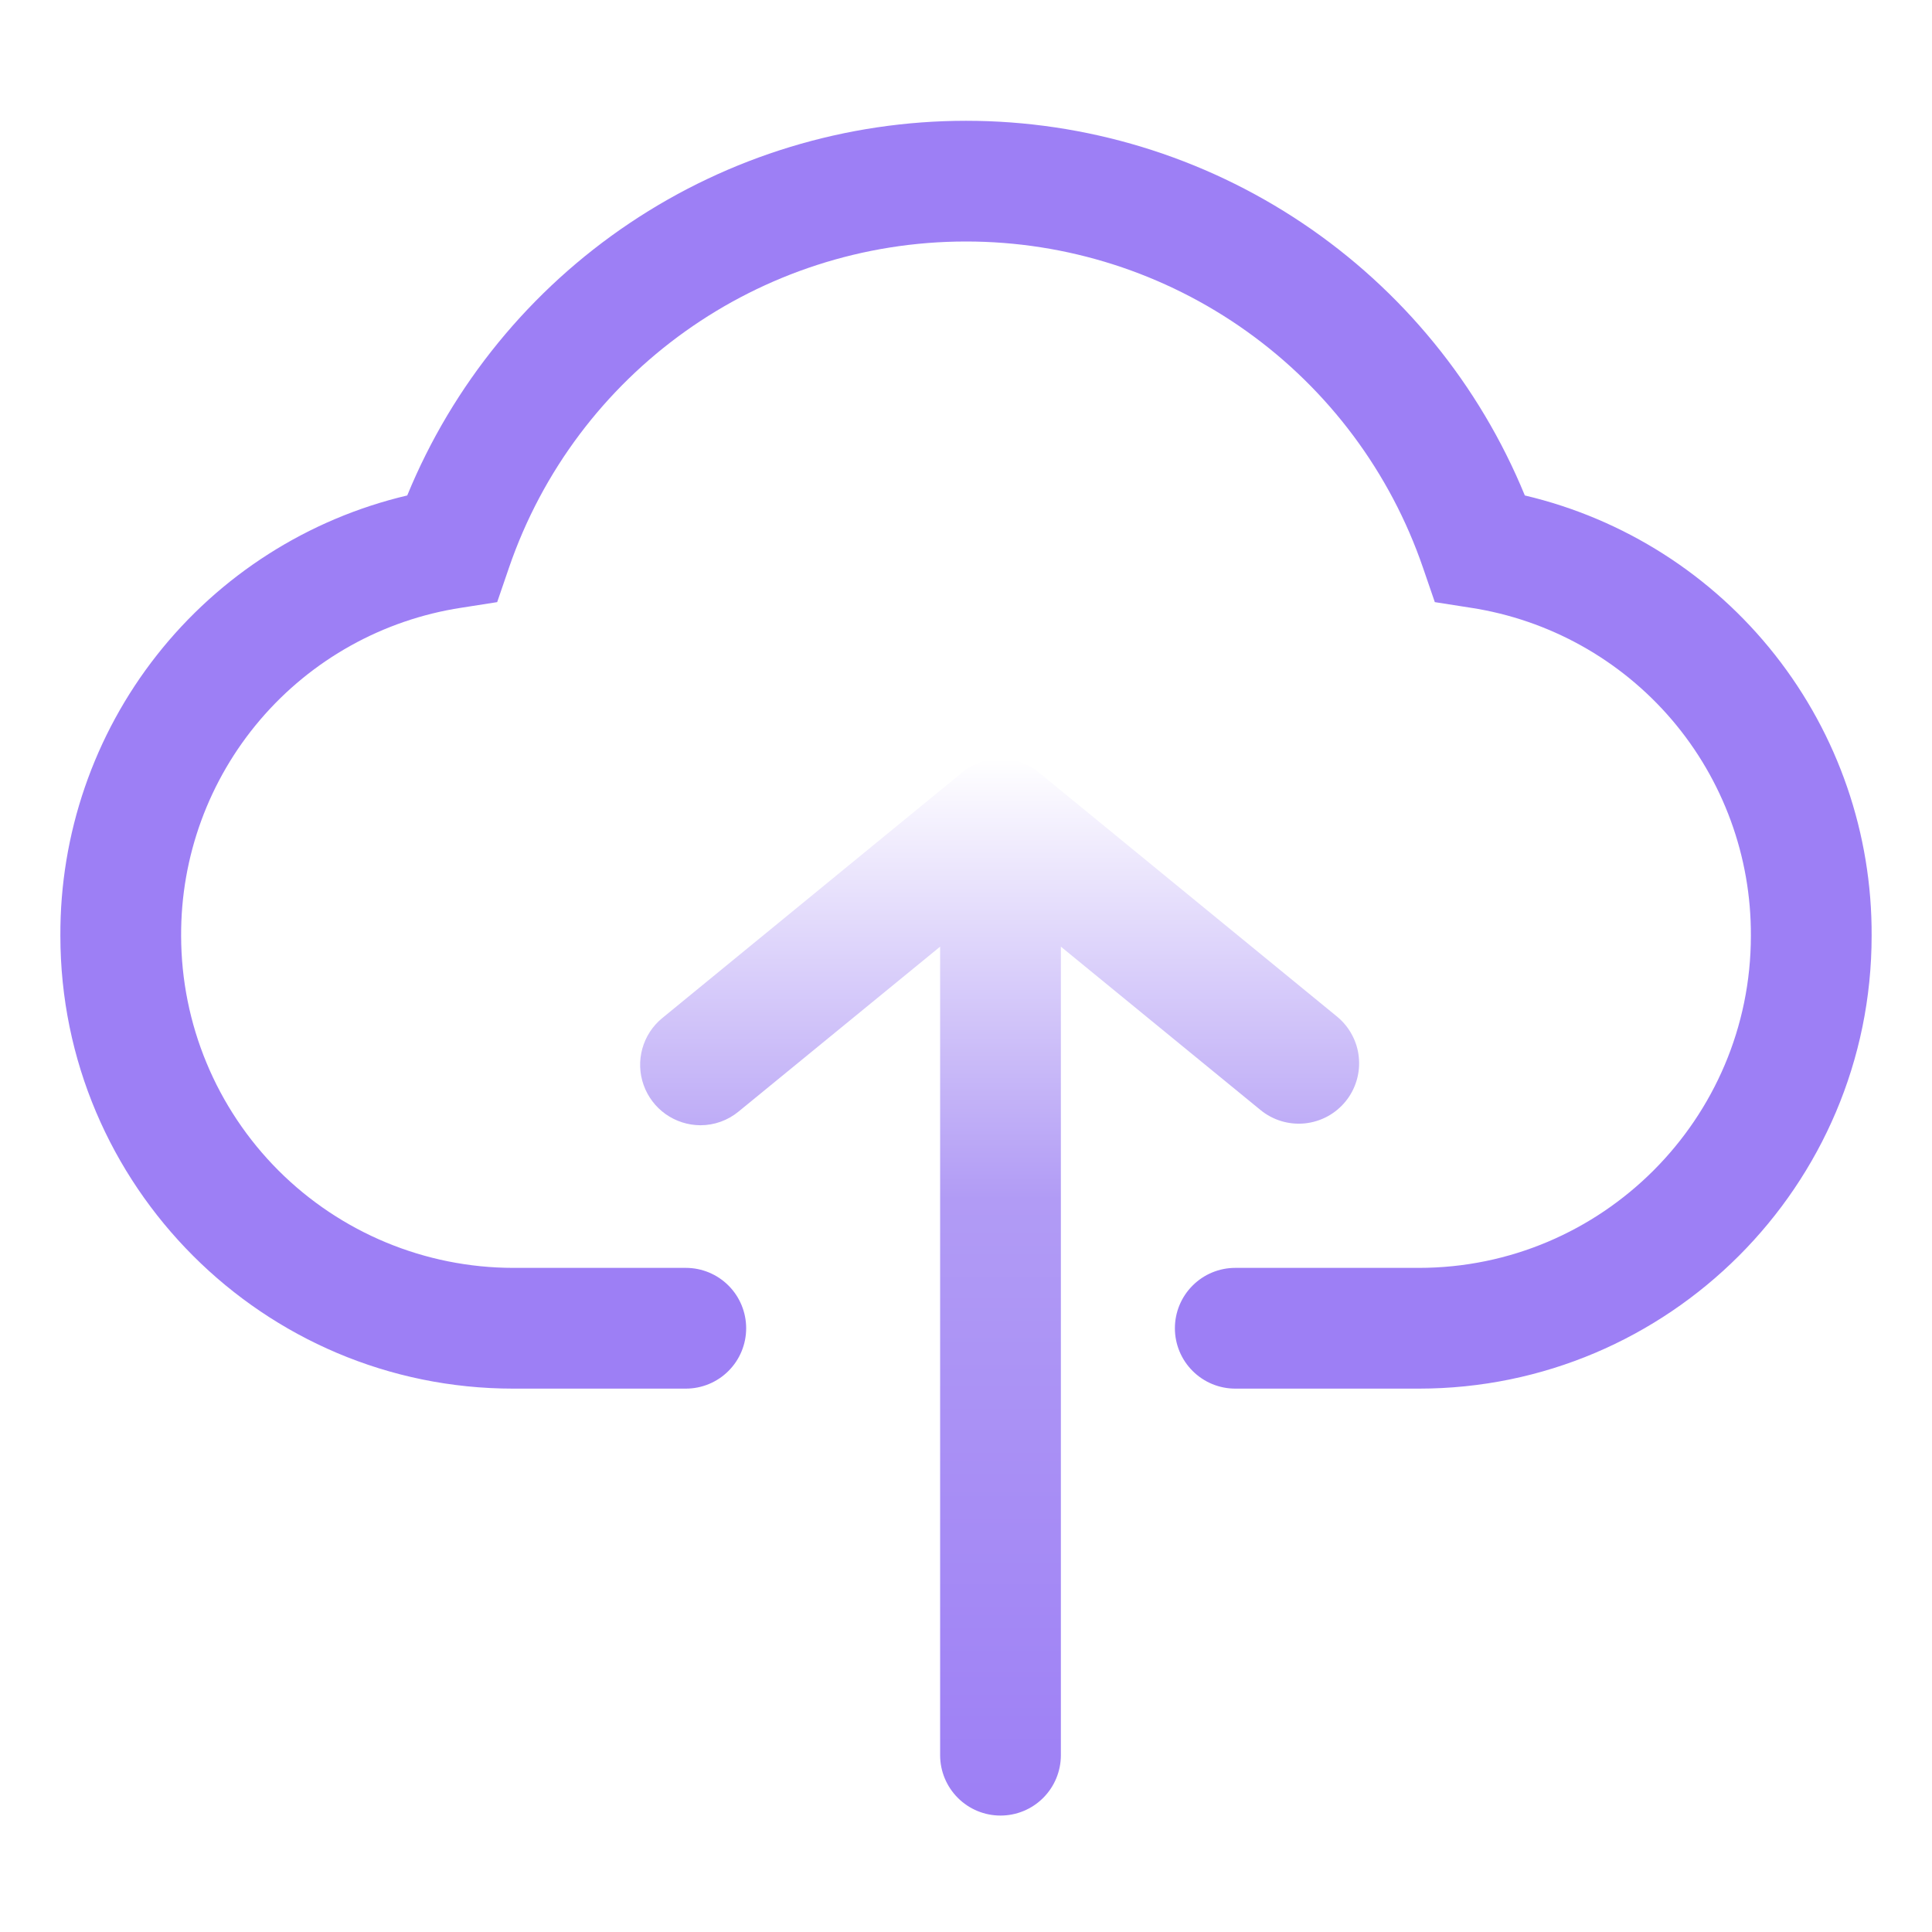 <svg width="56" height="56" viewBox="0 0 56 56" fill="none" xmlns="http://www.w3.org/2000/svg">
<g id="yunduanshangchuan 13">
<path id="Vector" d="M44.198 14.361C42.88 11.148 40.636 8.401 37.751 6.467C34.867 4.533 31.473 3.501 28.001 3.501C24.529 3.501 21.135 4.533 18.251 6.467C15.367 8.401 13.123 11.148 11.804 14.361C8.932 15.038 6.374 16.669 4.548 18.987C2.722 21.305 1.736 24.174 1.75 27.125C1.75 34.363 7.637 40.25 14.875 40.25H19.878C20.343 40.25 20.788 40.066 21.116 39.737C21.444 39.409 21.628 38.964 21.628 38.5C21.628 38.036 21.444 37.591 21.116 37.263C20.788 36.934 20.343 36.75 19.878 36.75H14.875C12.323 36.747 9.877 35.732 8.072 33.928C6.268 32.123 5.253 29.677 5.25 27.125C5.239 24.83 6.052 22.607 7.543 20.861C9.033 19.116 11.101 17.964 13.37 17.616L14.411 17.453L14.753 16.455C16.693 10.799 22.017 7 28 7C30.918 6.999 33.763 7.91 36.138 9.605C38.513 11.3 40.299 13.695 41.246 16.455L41.589 17.453L42.63 17.616C44.899 17.964 46.967 19.116 48.458 20.861C49.948 22.607 50.762 24.83 50.75 27.125C50.75 32.431 46.431 36.75 41.125 36.75H35.805C35.341 36.75 34.896 36.934 34.568 37.263C34.239 37.591 34.055 38.036 34.055 38.5C34.055 38.964 34.239 39.409 34.568 39.737C34.896 40.066 35.341 40.25 35.805 40.25H41.125C48.363 40.25 54.25 34.363 54.25 27.125C54.265 24.174 53.279 21.305 51.453 18.987C49.628 16.669 47.07 15.038 44.198 14.361Z" fill="#9D7FF5"/>
<g id="Vector_2" filter="url(#filter0_d_206_1443)">
<path d="M35.536 31.174C35.714 31.32 35.919 31.429 36.139 31.496C36.359 31.562 36.59 31.584 36.819 31.562C37.047 31.539 37.269 31.471 37.472 31.363C37.674 31.254 37.853 31.107 37.999 30.929C38.145 30.751 38.254 30.546 38.32 30.326C38.387 30.106 38.409 29.875 38.386 29.646C38.364 29.417 38.296 29.195 38.187 28.993C38.079 28.79 37.931 28.611 37.753 28.465L29.11 21.389C28.797 21.132 28.405 20.992 28 20.992C27.596 20.992 27.204 21.132 26.891 21.389L18.194 28.511C17.915 28.74 17.714 29.049 17.618 29.397C17.522 29.744 17.535 30.113 17.657 30.453C17.778 30.792 18.001 31.086 18.295 31.294C18.589 31.502 18.941 31.614 19.301 31.616C19.706 31.616 20.097 31.476 20.409 31.218L26.25 26.439V49.875C26.25 50.339 26.435 50.784 26.763 51.112C27.091 51.441 27.536 51.625 28 51.625C28.465 51.625 28.91 51.441 29.238 51.112C29.566 50.784 29.75 50.339 29.75 49.875V26.439L35.536 31.174Z" fill="url(#paint0_linear_206_1443)"/>
</g>
</g>
<defs>
<filter id="filter0_d_206_1443" x="16.555" y="19.992" width="24.84" height="34.633" filterUnits="userSpaceOnUse" color-interpolation-filters="sRGB">
<feFlood flood-opacity="0" result="BackgroundImageFix"/>
<feColorMatrix in="SourceAlpha" type="matrix" values="0 0 0 0 0 0 0 0 0 0 0 0 0 0 0 0 0 0 127 0" result="hardAlpha"/>
<feOffset dx="1" dy="1"/>
<feGaussianBlur stdDeviation="1"/>
<feComposite in2="hardAlpha" operator="out"/>
<feColorMatrix type="matrix" values="0 0 0 0 0 0 0 0 0 0 0 0 0 0 0 0 0 0 0.57 0"/>
<feBlend mode="normal" in2="BackgroundImageFix" result="effect1_dropShadow_206_1443"/>
<feBlend mode="normal" in="SourceGraphic" in2="effect1_dropShadow_206_1443" result="shape"/>
</filter>
<linearGradient id="paint0_linear_206_1443" x1="27.975" y1="20.992" x2="27.975" y2="51.625" gradientUnits="userSpaceOnUse">
<stop stop-color="white"/>
<stop offset="0.417" stop-color="#B19BF5"/>
<stop offset="1" stop-color="#9D7FF5"/>
</linearGradient>
</defs>
</svg>
